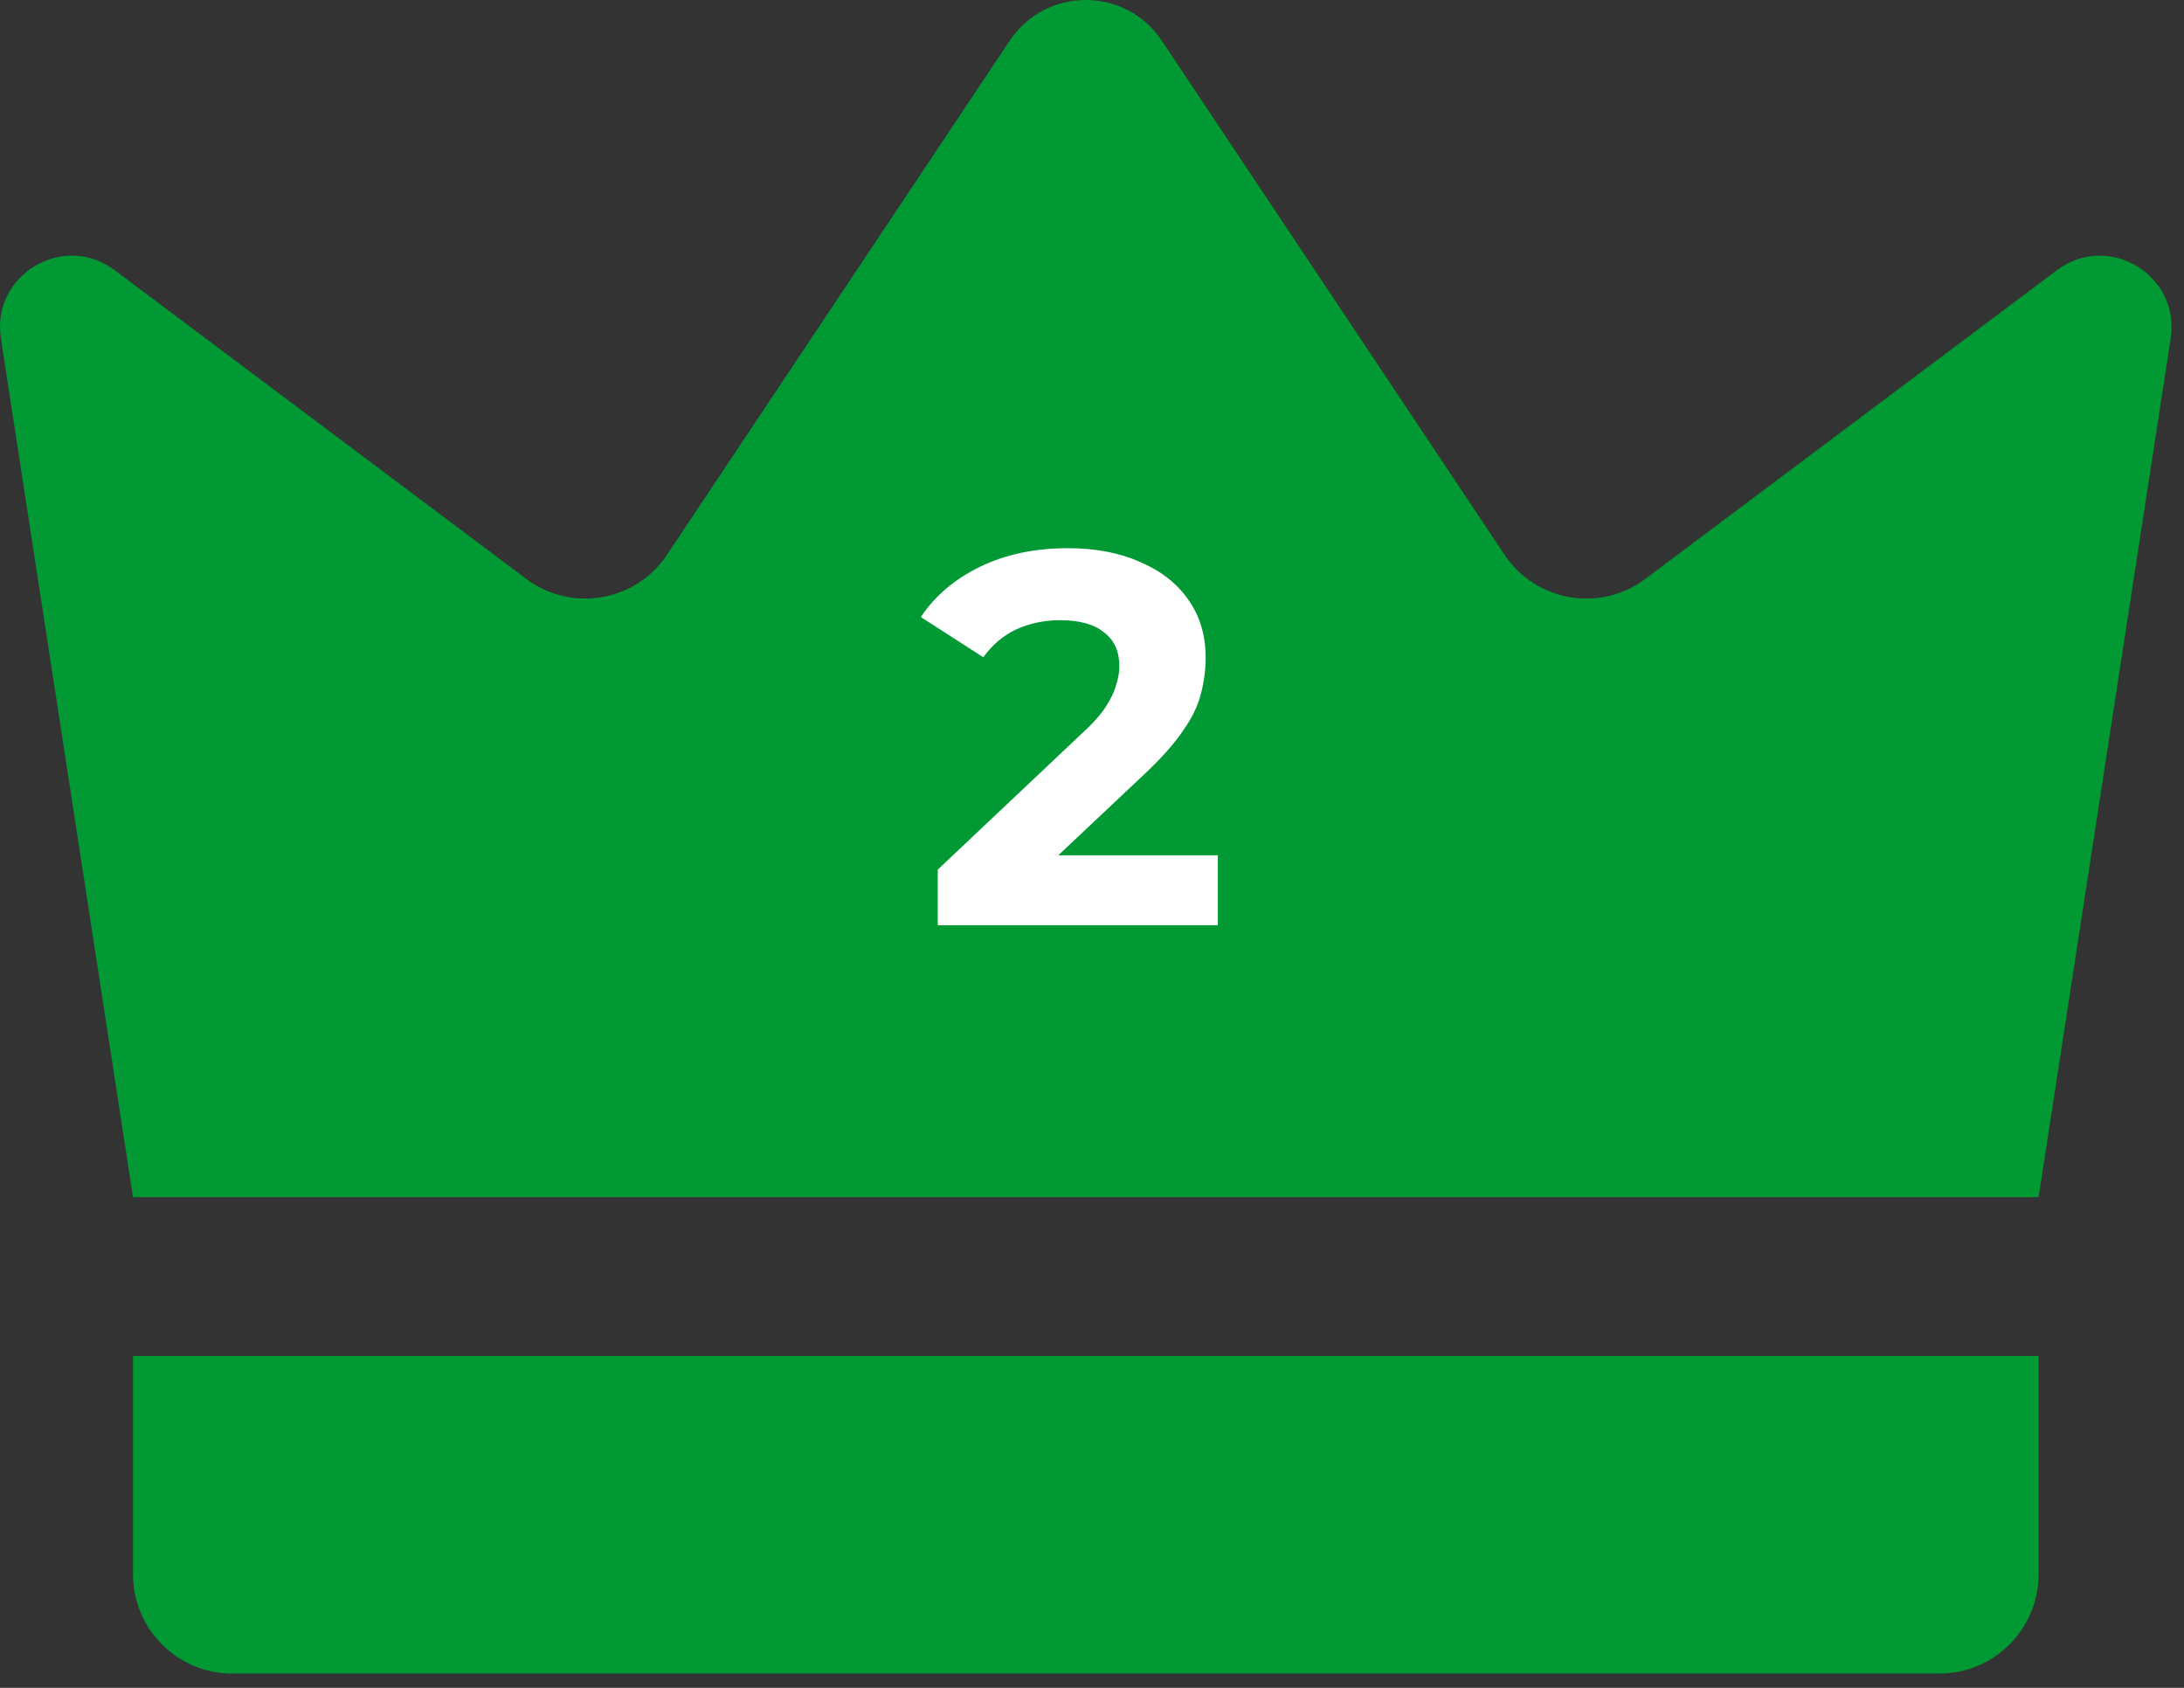 <svg width="66" height="51" viewBox="0 0 66 51" fill="none" xmlns="http://www.w3.org/2000/svg">
<rect x="0" y="0" width="66" height="51" fill="#333333" stroke="none"/>
<path d="M4.019 36.173C2.688 27.523 1.358 18.874 0.027 10.225C-0.268 8.307 1.914 7 3.465 8.164C7.611 11.273 11.757 14.382 15.902 17.491C17.267 18.515 19.212 18.182 20.158 16.762L30.512 1.231C31.607 -0.41 34.018 -0.41 35.112 1.231L45.467 16.762C46.413 18.182 48.358 18.515 49.722 17.491C53.868 14.382 58.014 11.273 62.16 8.164C63.711 7 65.893 8.307 65.598 10.225C64.267 18.874 62.937 27.523 61.606 36.173H4.019Z" fill="#009933"/>
<path d="M28.339 27.956V26.276L32.659 22.196C33.001 21.887 33.251 21.61 33.411 21.364C33.571 21.119 33.678 20.895 33.731 20.692C33.795 20.49 33.827 20.303 33.827 20.132C33.827 19.684 33.673 19.343 33.363 19.108C33.065 18.863 32.622 18.74 32.035 18.74C31.566 18.74 31.129 18.831 30.723 19.012C30.329 19.194 29.993 19.476 29.715 19.86L27.827 18.644C28.254 18.004 28.851 17.498 29.619 17.124C30.387 16.751 31.273 16.564 32.275 16.564C33.107 16.564 33.833 16.703 34.451 16.98C35.081 17.247 35.566 17.626 35.907 18.116C36.259 18.607 36.435 19.194 36.435 19.876C36.435 20.239 36.387 20.602 36.291 20.964C36.206 21.316 36.025 21.69 35.747 22.084C35.481 22.479 35.086 22.922 34.563 23.412L30.979 26.788L30.483 25.844H36.803V27.956H28.339Z" fill="white"/>
<path d="M58.603 50.569H7.021C5.363 50.569 4.019 49.225 4.019 47.566V40.971H61.606V47.566C61.606 49.225 60.262 50.569 58.603 50.569V50.569Z" fill="#009933"/>
</svg>
